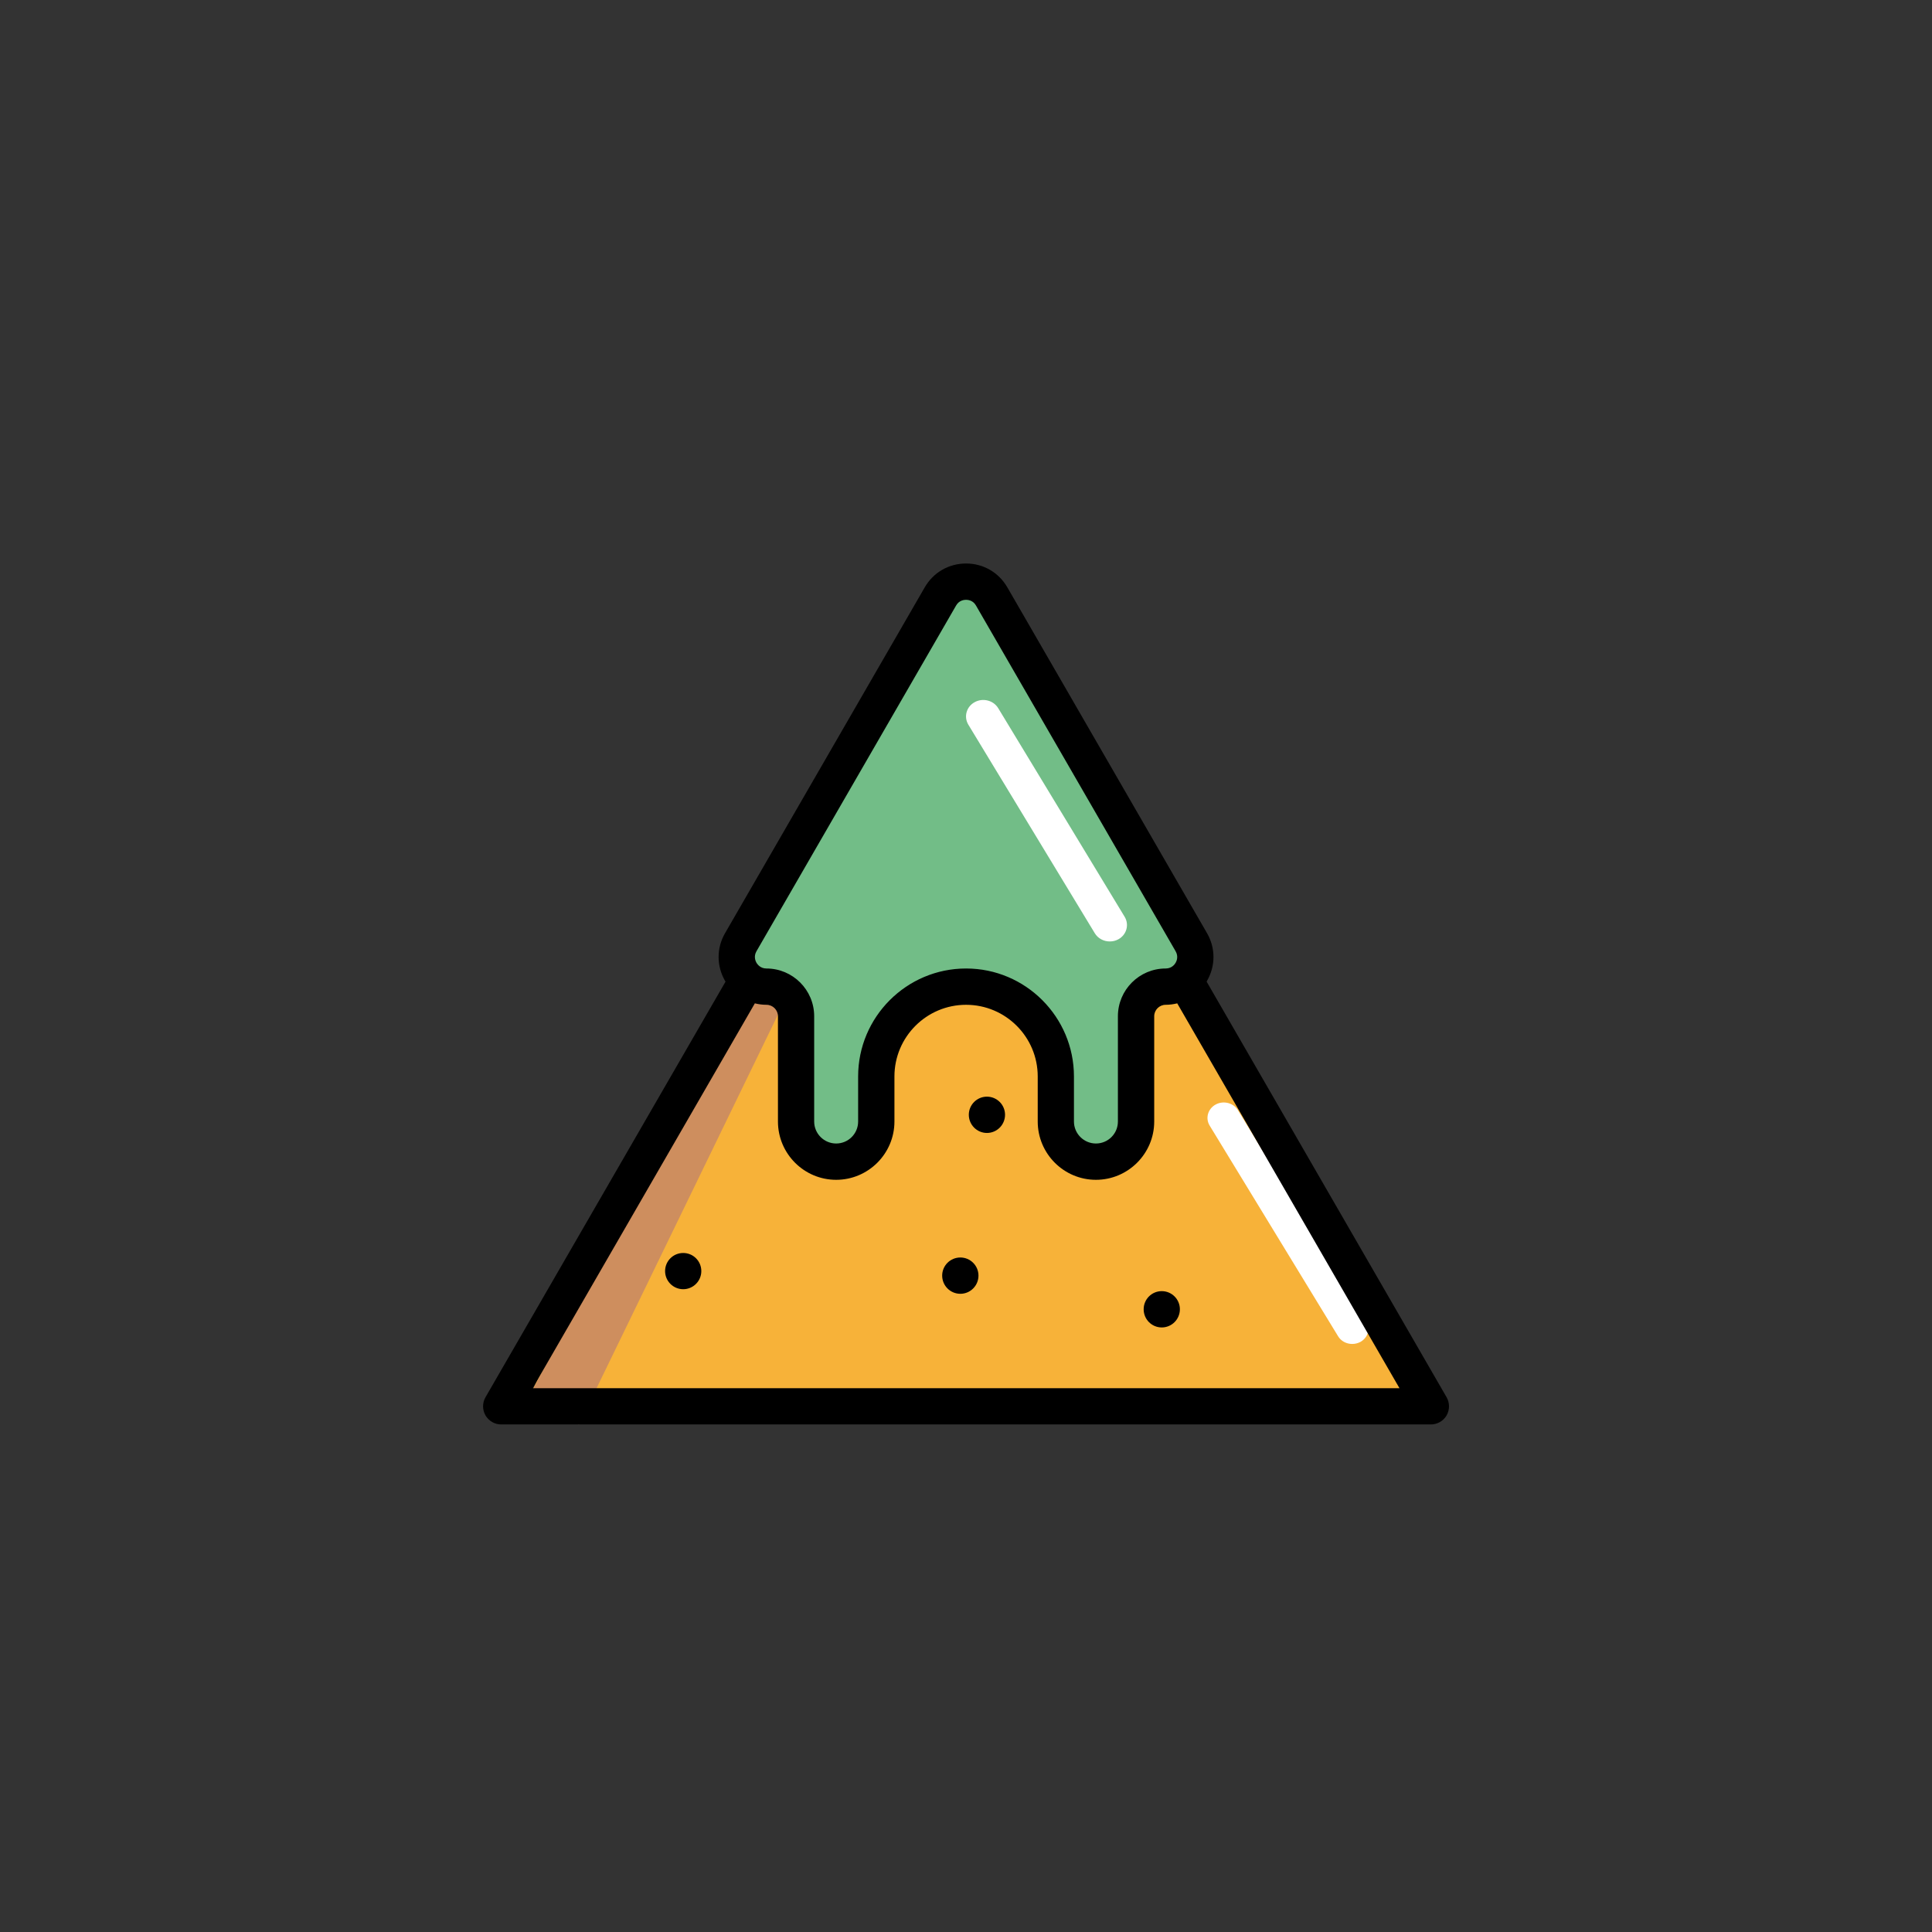 <svg width="24" height="24" viewBox="0 0 24 24" fill="none" xmlns="http://www.w3.org/2000/svg">
<rect x="0" y="0" width="24" height="24" fill="#333333" stroke="none"/>
<path d="M14.5 11.5L17.745 17.5H6.5L9.31 11.791C9.374 11.85 9.328 11.791 9.424 11.791C9.529 11.791 9.625 11.838 9.694 11.913C9.763 11.989 9.806 12.093 9.806 12.208V13.689C9.806 14.001 10.038 14.253 10.324 14.253C10.467 14.253 10.596 14.19 10.689 14.088C10.783 13.986 10.841 13.845 10.841 13.689V13.054C10.841 12.357 11.36 11.791 12 11.791C12.32 11.791 12.61 11.933 12.82 12.161C13.029 12.389 13.159 12.706 13.159 13.054V13.689C13.159 14.001 13.391 14.253 13.677 14.253C13.82 14.253 13.949 14.19 14.043 14.088C14.137 13.986 14.194 13.845 14.194 13.689V12.208C14.194 11.978 14.366 11.791 14.577 11.791C14.672 11.791 14.435 11.559 14.5 11.5Z" fill="#F7B239"/>
<path d="M9.589 12.695L12 7.695L11.523 7.861L9 12.052L9.085 12.508" fill="#90BC42"/>
<path d="M10 11.912L7.192 17.695L6.5 17.5L9.442 11.695L10 11.912Z" fill="#CE8E5E"/>
<path d="M14.947 11.652C14.984 11.71 15 11.771 15 11.831C15 11.938 14.947 12.039 14.86 12.107C14.794 12.157 14.709 12.189 14.612 12.189C14.398 12.189 14.224 12.349 14.224 12.546V13.817C14.224 13.951 14.165 14.071 14.07 14.159C13.975 14.246 13.844 14.301 13.699 14.301C13.409 14.301 13.175 14.084 13.175 13.817V13.272C13.175 12.973 13.043 12.702 12.831 12.506C12.618 12.31 12.325 12.189 12 12.189C11.351 12.189 10.825 12.674 10.825 13.272V13.817C10.825 13.951 10.766 14.071 10.671 14.159C10.576 14.246 10.446 14.301 10.301 14.301C10.011 14.301 9.776 14.084 9.776 13.817V12.546C9.776 12.447 9.733 12.358 9.662 12.293C9.592 12.229 9.495 12.189 9.388 12.189C9.291 12.189 9.206 12.157 9.14 12.107C9.004 12.001 8.952 11.813 9.052 11.652L11.664 7.48C11.814 7.241 12.187 7.241 12.336 7.48L14.947 11.652Z" fill="#72BD87"/>
<path d="M13.786 11.695C13.712 11.695 13.64 11.659 13.6 11.593L12.029 9.002C11.97 8.904 12.005 8.779 12.107 8.723C12.21 8.666 12.341 8.7 12.4 8.797L13.971 11.389C14.03 11.487 13.995 11.612 13.893 11.668C13.859 11.687 13.822 11.695 13.786 11.695Z" fill="white"/>
<path d="M16.797 16.695C16.727 16.695 16.659 16.661 16.622 16.599L15.027 13.983C14.971 13.892 15.004 13.774 15.101 13.721C15.198 13.668 15.322 13.7 15.378 13.791L16.973 16.407C17.029 16.499 16.996 16.616 16.899 16.67C16.867 16.687 16.832 16.695 16.797 16.695Z" fill="white"/>
<path d="M17.97 17.357L14.989 12.194C14.99 12.191 14.992 12.188 14.994 12.185C15.101 11.999 15.101 11.777 14.994 11.592L12.514 7.297C12.407 7.111 12.215 7 12.001 7C11.786 7 11.594 7.111 11.487 7.297L9.007 11.592C8.9 11.777 8.9 11.999 9.007 12.185C9.009 12.188 9.011 12.191 9.013 12.194L6.031 17.357C5.991 17.427 5.991 17.513 6.031 17.583C6.072 17.652 6.146 17.695 6.226 17.695H17.775C17.855 17.695 17.93 17.652 17.97 17.583C18.01 17.513 18.01 17.427 17.97 17.357ZM9.397 11.817L11.877 7.522C11.914 7.457 11.976 7.451 12.001 7.451C12.025 7.451 12.087 7.457 12.124 7.522L14.604 11.817C14.641 11.881 14.617 11.938 14.604 11.96C14.592 11.981 14.555 12.031 14.48 12.031C14.153 12.031 13.887 12.297 13.887 12.624V13.932C13.887 14.083 13.765 14.205 13.614 14.205C13.464 14.205 13.341 14.083 13.341 13.932V13.372C13.341 12.633 12.74 12.031 12.001 12.031C11.261 12.031 10.66 12.633 10.66 13.372V13.932C10.66 14.083 10.538 14.205 10.387 14.205C10.237 14.205 10.114 14.083 10.114 13.932V12.624C10.114 12.297 9.848 12.031 9.521 12.031C9.447 12.031 9.41 11.981 9.397 11.96C9.385 11.938 9.36 11.881 9.397 11.817ZM6.617 17.245L9.377 12.464C9.423 12.475 9.471 12.482 9.521 12.482C9.6 12.482 9.664 12.546 9.664 12.624V13.932C9.664 14.331 9.988 14.656 10.387 14.656C10.786 14.656 11.111 14.331 11.111 13.932V13.372C11.111 12.881 11.51 12.482 12.001 12.482C12.492 12.482 12.891 12.881 12.891 13.372V13.932C12.891 14.331 13.215 14.656 13.614 14.656C14.013 14.656 14.338 14.331 14.338 13.932V12.624C14.338 12.546 14.402 12.482 14.48 12.482C14.53 12.482 14.578 12.475 14.624 12.464L17.385 17.245H6.617Z" fill="black"/>
<path d="M14.432 16.49C14.556 16.49 14.657 16.389 14.657 16.264C14.657 16.14 14.556 16.039 14.432 16.039C14.307 16.039 14.207 16.14 14.207 16.264C14.207 16.389 14.307 16.49 14.432 16.49Z" fill="black"/>
<path d="M8.487 16.015C8.611 16.015 8.712 15.914 8.712 15.79C8.712 15.665 8.611 15.565 8.487 15.565C8.363 15.565 8.262 15.665 8.262 15.79C8.262 15.914 8.363 16.015 8.487 16.015Z" fill="black"/>
<path d="M11.93 16.072C12.054 16.072 12.155 15.971 12.155 15.846C12.155 15.722 12.054 15.621 11.93 15.621C11.805 15.621 11.704 15.722 11.704 15.846C11.704 15.971 11.805 16.072 11.93 16.072Z" fill="black"/>
<path d="M12.26 14.074C12.384 14.074 12.485 13.973 12.485 13.848C12.485 13.724 12.384 13.623 12.26 13.623C12.136 13.623 12.035 13.724 12.035 13.848C12.035 13.973 12.136 14.074 12.26 14.074Z" fill="black"/>
</svg>
